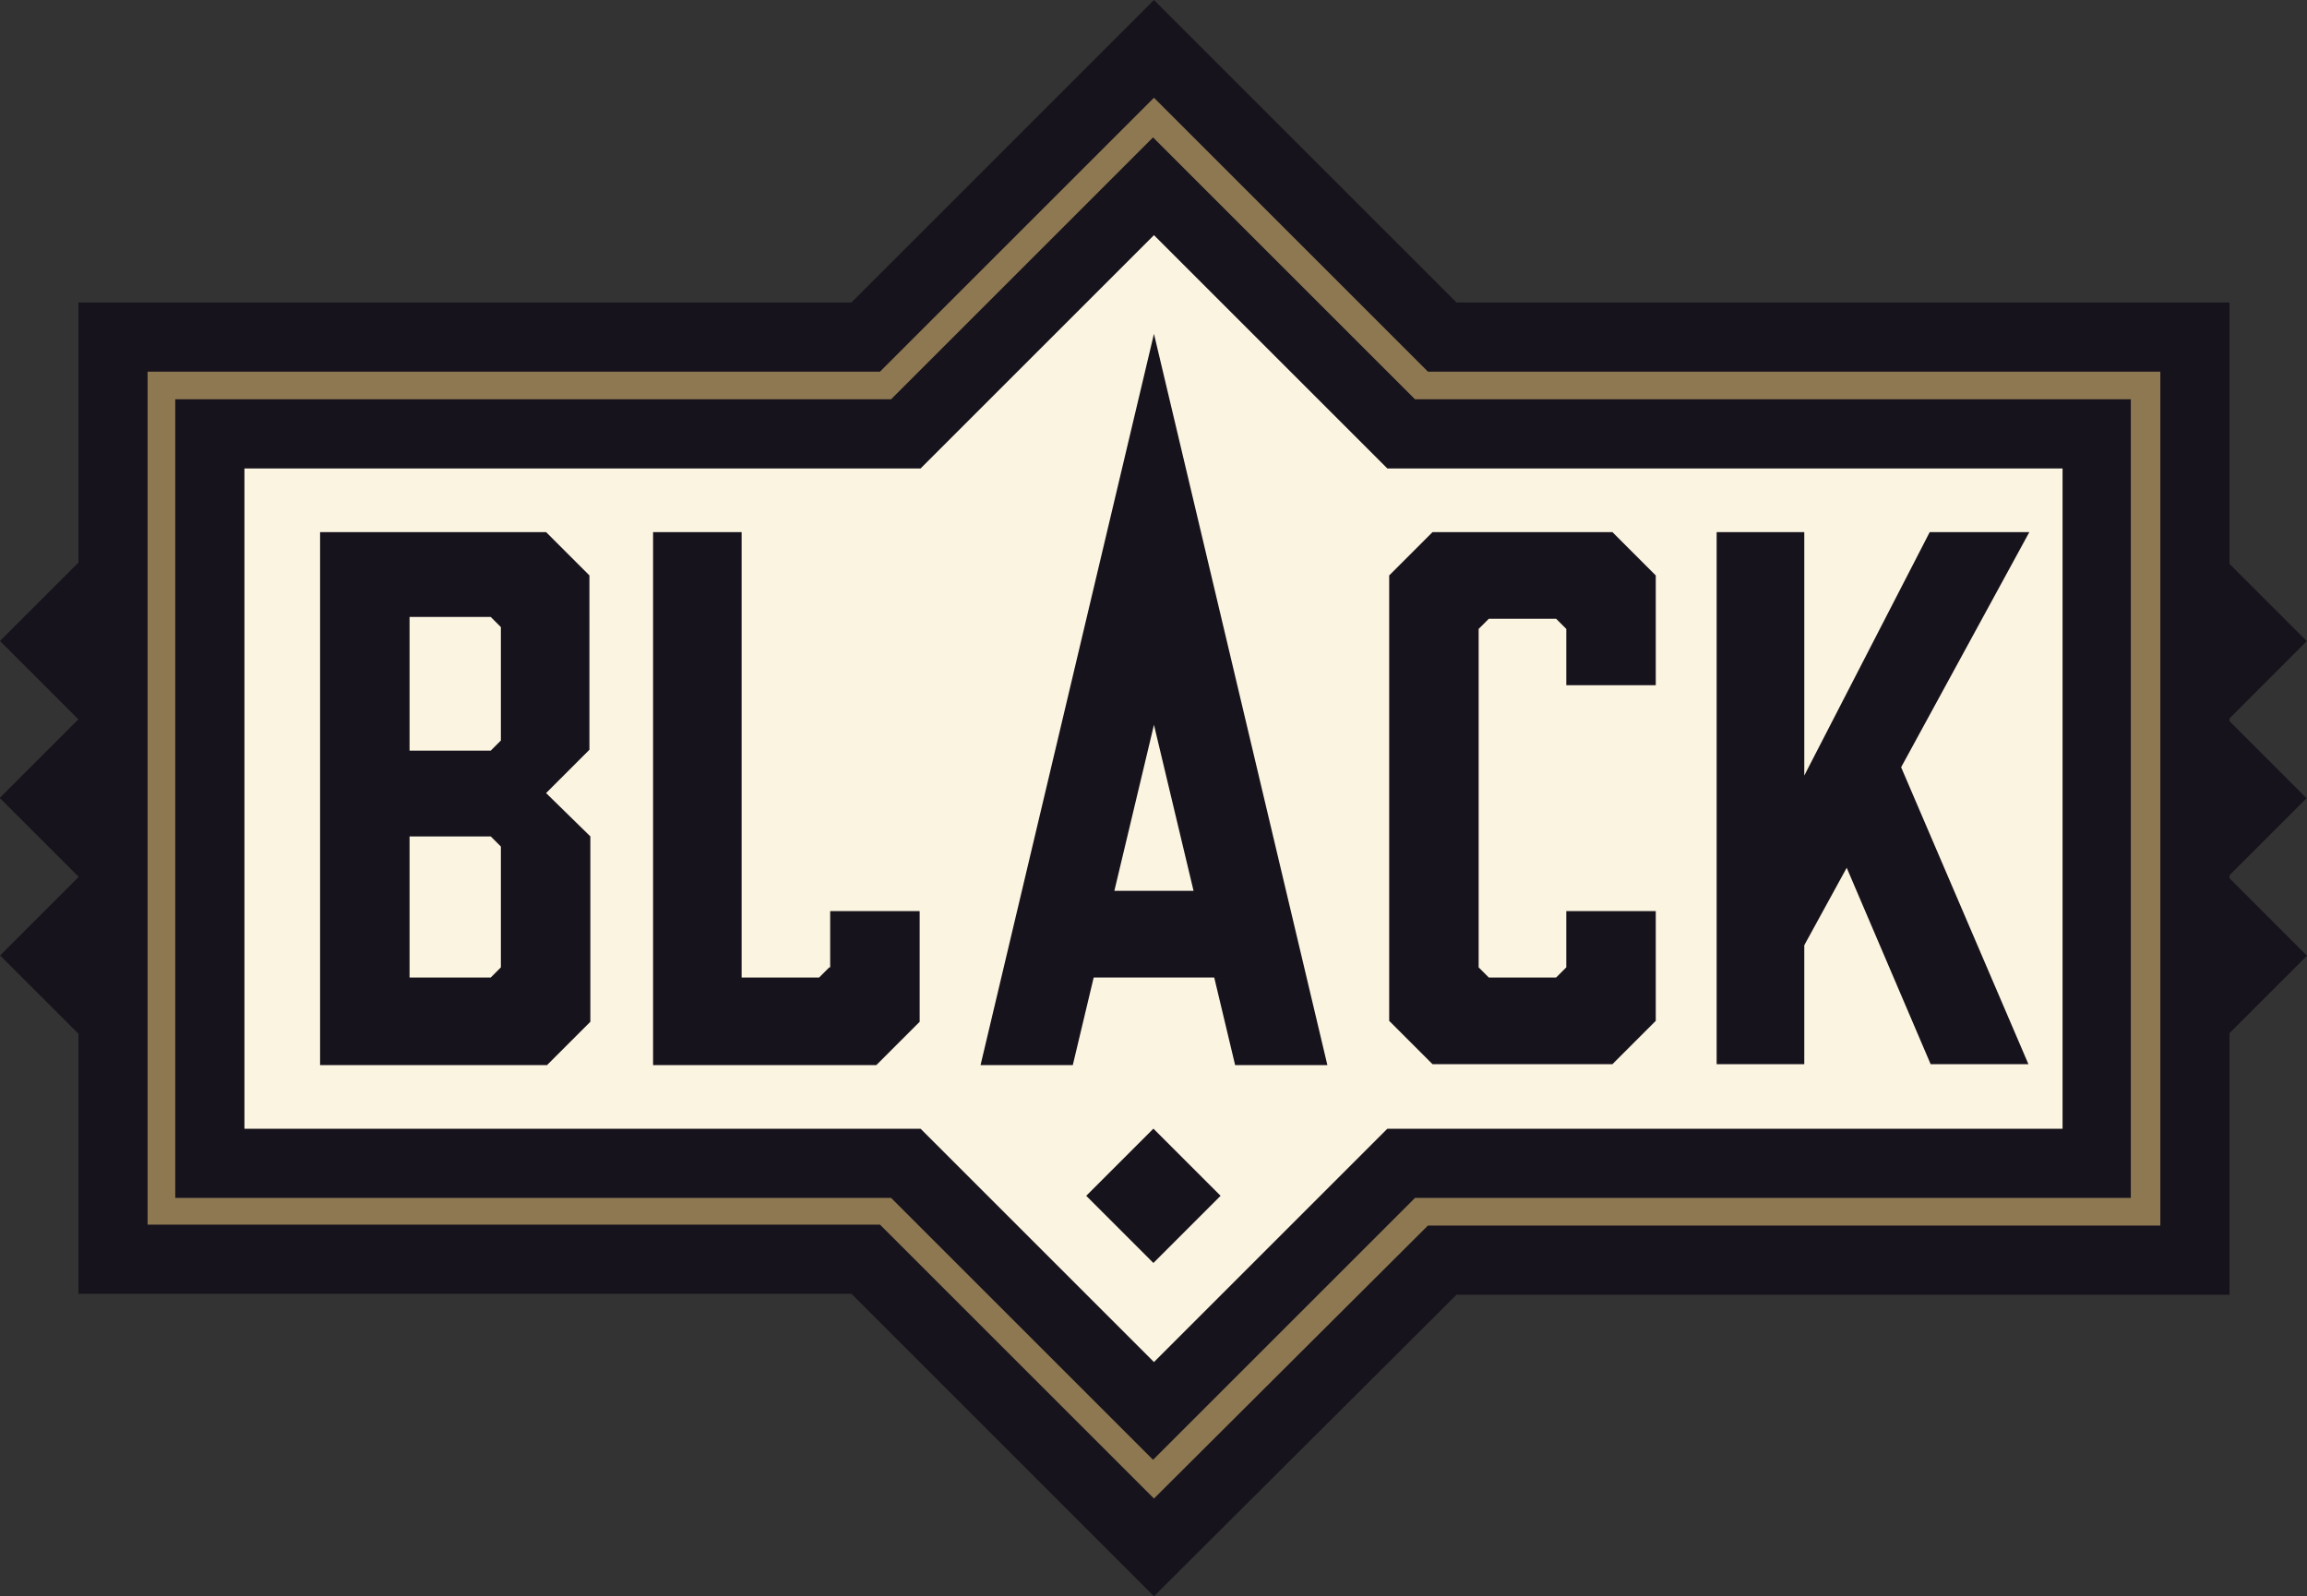 <svg version="1.1" id="Layer_1" xmlns="http://www.w3.org/2000/svg" x="0" y="0" width="250.1" height="173.1" viewBox="0 0 250.1 173.1" xml:space="preserve"><rect x="0" y="0" width="250.1" height="173.1" fill="#333333" stroke="none"/><style type="text/css">.st0{fill:#17131c}.st1{fill:#fbf4e1}.st2{fill:#8d7852}</style><path transform="rotate(-44.992 241.654 103.605)" class="st0" d="M235.6 97.6h12v12h-12z"/><path transform="rotate(-44.992 241.654 86.565)" class="st0" d="M235.6 80.5h12v12h-12z"/><path transform="rotate(-45.004 241.627 69.52)" class="st0" d="M235.6 63.5h12v12h-12z"/><path transform="rotate(-45 8.506 103.61)" class="st0" d="M2.5 97.6h12v12h-12z"/><path transform="rotate(-45 8.506 86.57)" class="st0" d="M2.5 80.5h12v12h-12z"/><path transform="rotate(-44.992 8.504 69.526)" class="st0" d="M2.5 63.5h12v12h-12z"/><path class="st1" d="M232.6 41.8h-78.5l-29-29.1L96 41.8H17.5v89.6H96l29.1 29 29-29h78.5z"/><path class="st0" d="M125.1 173.1l-32.8-32.8H8.5V32.8h83.8L125.1 0l32.8 32.8h83.8v107.6h-83.8l-32.8 32.7zm-98.6-50.7h73.3l25.3 25.3 25.3-25.3h73.2V50.8h-73.2l-25.3-25.3-25.3 25.3H26.5v71.6z"/><path class="st2" d="M125.1 162.5l-29.7-29.7H16V40.3h79.4l29.7-29.7 29.7 29.7h79.4v92.6h-79.4l-29.7 29.6zM19 129.9h77.6l28.4 28.4 28.4-28.4H231V43.3h-77.6L125 14.9 96.6 43.3H19v86.6z"/><path class="st0" d="M34.7 57.7v57.8h24.6l4.7-4.7V90.7L59.2 86l4.7-4.7V62.4l-4.7-4.7H34.7zm19.6 47.2l-1.1 1.1h-8.8V90.7h8.8l1.1 1.1v13.1zm0-24.6l-1.1 1.1h-8.8V66.9h8.8l1.1 1.1v12.3zm35.6 24.6l-1.1 1.1h-8.4V57.7H70.8V115.5H95l4.7-4.7v-12H90v6.1zm65.4-47.2l-4.7 4.7v48.3l4.7 4.7h19.5l4.7-4.7V98.8h-9.7v6.1l-1.1 1.1h-7.3l-1.1-1.1V68.2l1.1-1.1h7.3l1.1 1.1v6.1h9.7V62.4l-4.7-4.7h-19.5zm-30.2-21.5l-18.8 79.3h10l8.8-36.9 8.8 36.9h10l-18.8-79.3z"/><g><path transform="rotate(-45 125.073 129.674)" class="st0" d="M119.9 124.5h10.3v10.3h-10.3z"/></g><path class="st0" d="M116.5 96.6h17.2v9.4h-17.2z"/><g><path class="st0" d="M206.1 83.2l13.8 32.2h-10.6l-9.1-21.3-4.6 8.4v12.9h-9.5V57.7h9.5v26.4l13.6-26.4H220l-13.9 25.5z"/></g></svg>